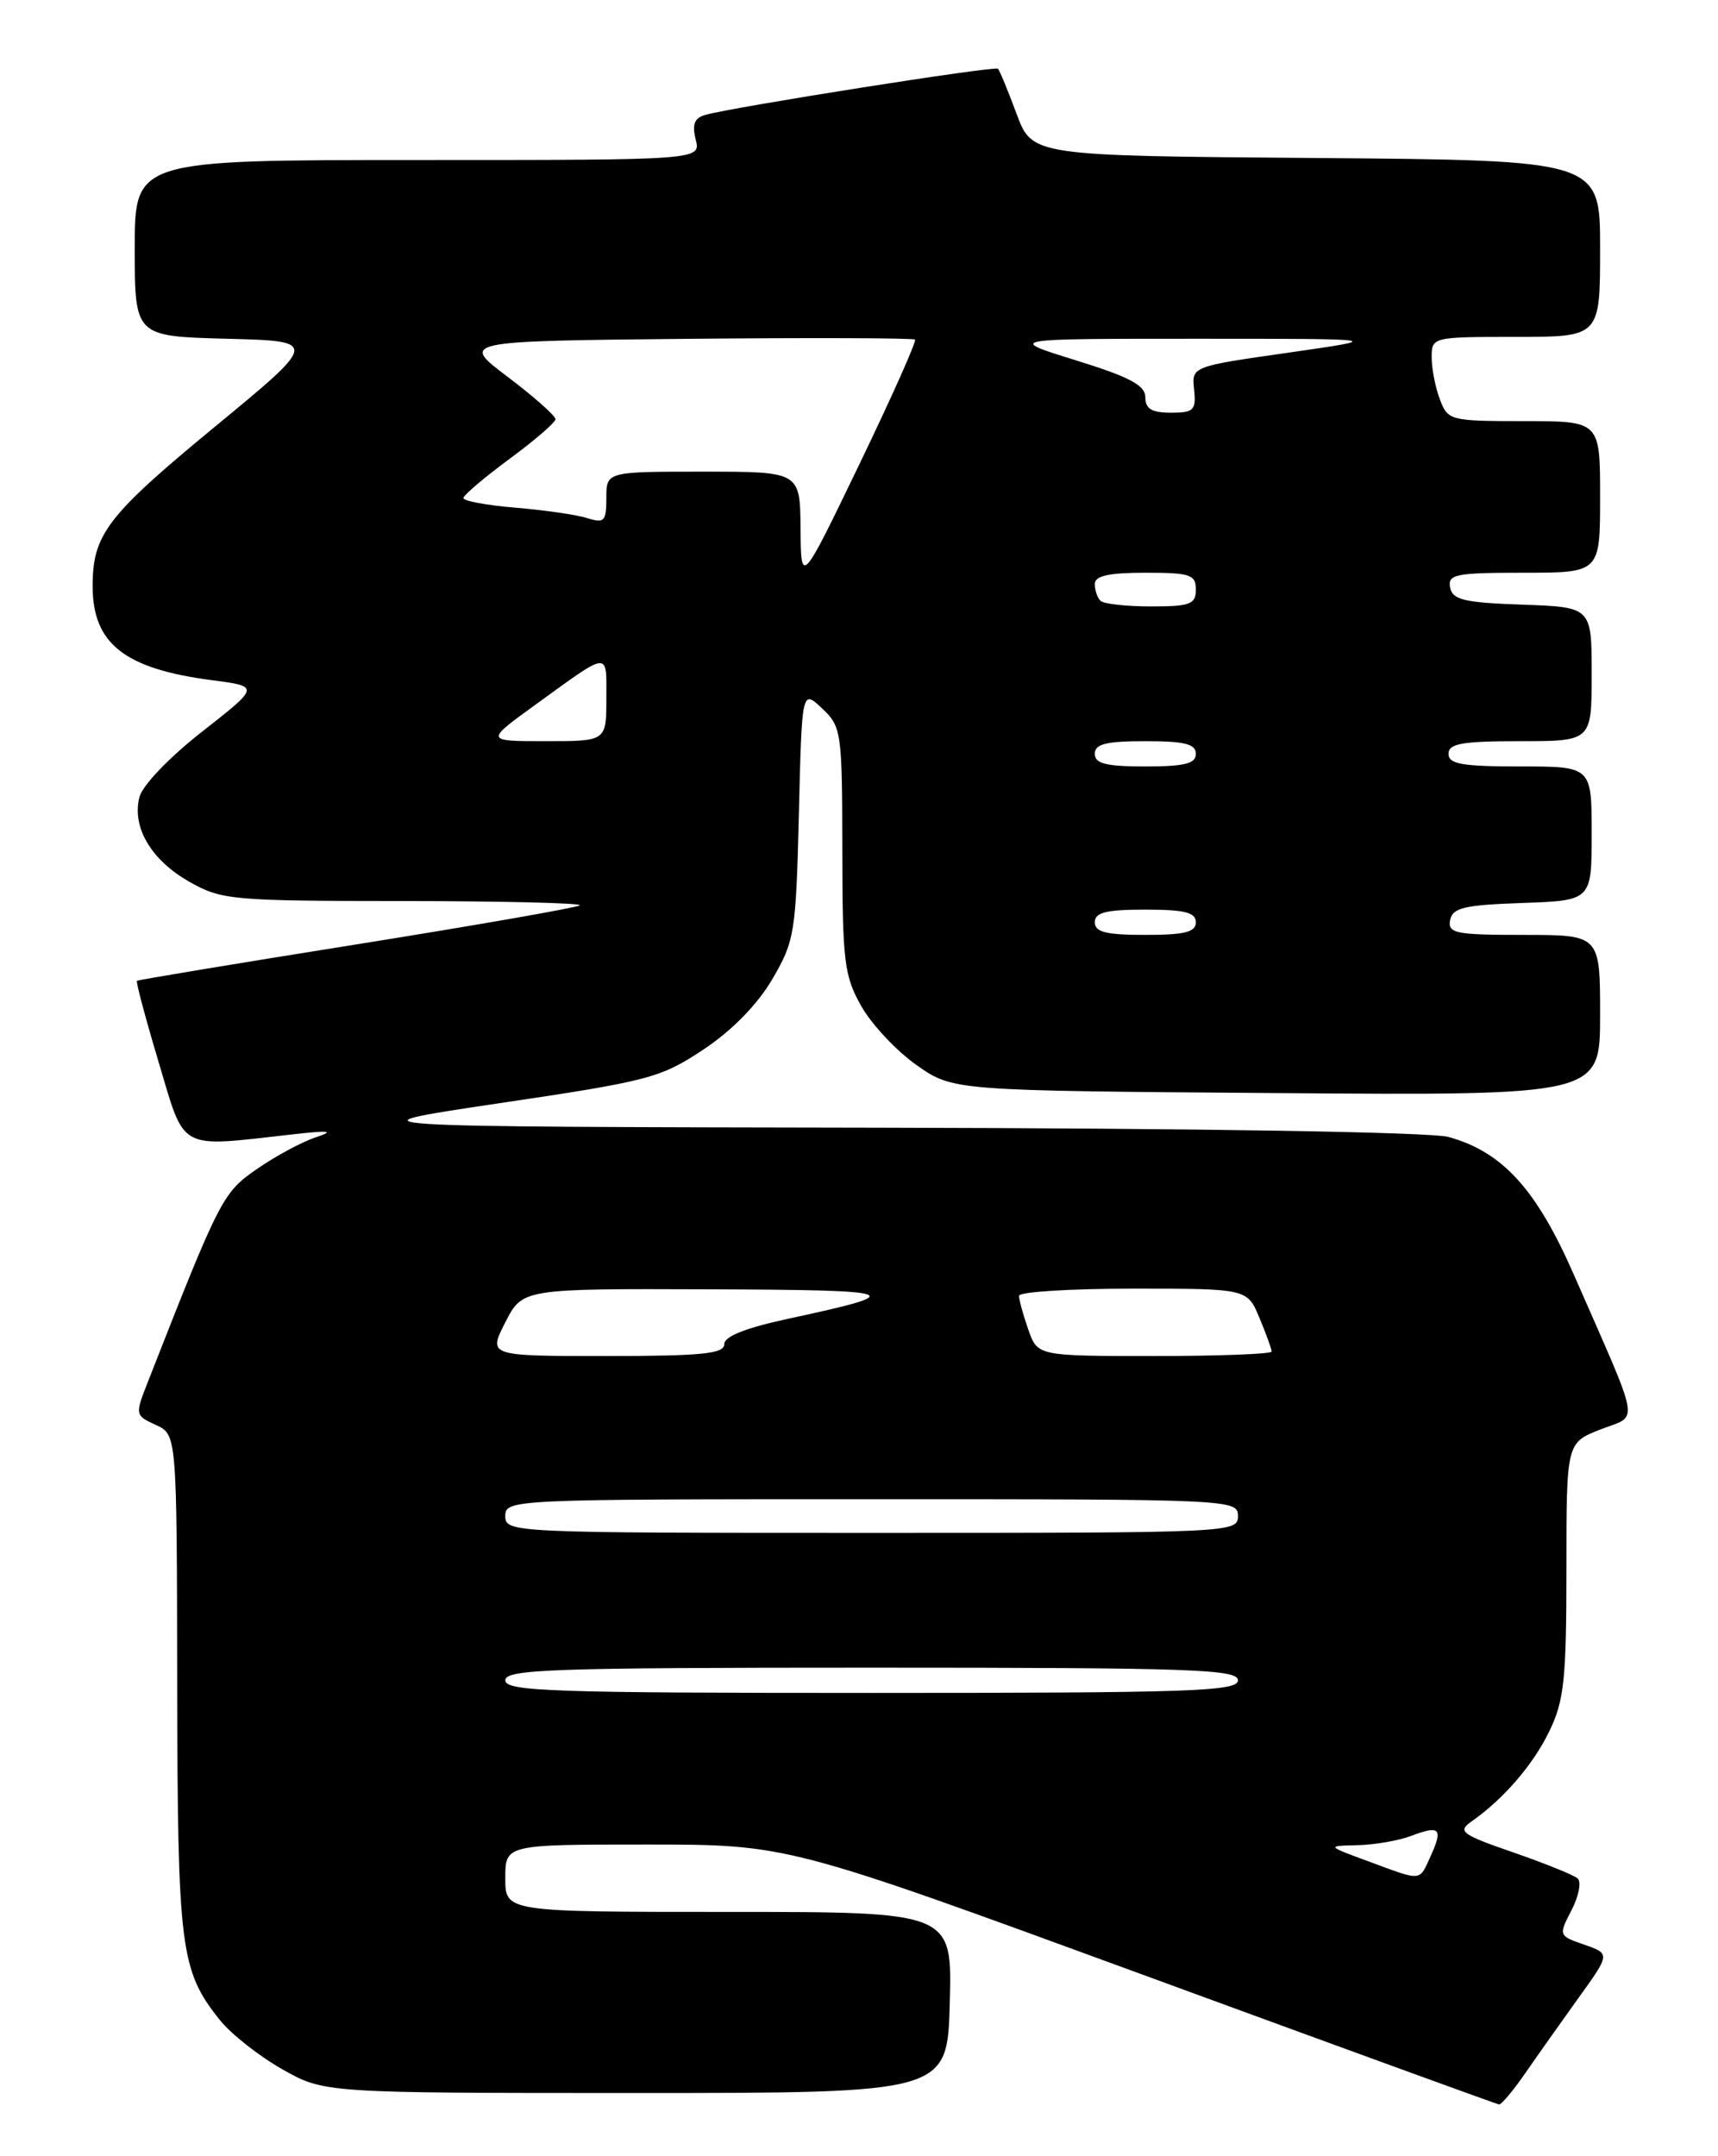 <?xml version="1.0" encoding="UTF-8" standalone="no"?>
<!DOCTYPE svg PUBLIC "-//W3C//DTD SVG 1.1//EN" "http://www.w3.org/Graphics/SVG/1.1/DTD/svg11.dtd" >
<svg xmlns="http://www.w3.org/2000/svg" xmlns:xlink="http://www.w3.org/1999/xlink" version="1.1" viewBox="0 0 204 256">
 <g >
 <path fill="currentColor"
d=" M 181.07 246.21 C 182.48 244.17 185.34 240.13 187.42 237.23 C 191.21 231.97 191.21 231.97 188.13 230.89 C 185.06 229.83 185.05 229.80 186.61 226.79 C 187.47 225.13 187.79 223.44 187.34 223.03 C 186.88 222.62 183.43 221.23 179.68 219.93 C 173.60 217.84 173.05 217.44 174.68 216.30 C 178.54 213.60 182.05 209.53 183.98 205.53 C 185.73 201.92 186.00 199.37 186.00 186.34 C 186.00 171.30 186.00 171.30 190.04 169.72 C 194.66 167.90 194.99 169.85 186.83 151.22 C 182.42 141.17 178.39 136.76 172.00 134.99 C 169.92 134.41 142.57 133.96 104.50 133.89 C 40.50 133.78 40.50 133.78 59.32 130.98 C 77.06 128.35 78.46 127.98 83.51 124.62 C 86.90 122.38 89.92 119.29 91.69 116.28 C 94.36 111.73 94.51 110.79 94.86 96.68 C 95.22 81.86 95.22 81.86 97.61 84.10 C 99.92 86.27 100.00 86.86 100.02 100.92 C 100.03 114.16 100.24 115.86 102.27 119.46 C 103.51 121.64 106.46 124.79 108.84 126.46 C 113.17 129.50 113.17 129.50 151.58 129.78 C 190.00 130.07 190.00 130.07 190.00 120.53 C 190.00 111.00 190.00 111.00 180.93 111.00 C 172.82 111.00 171.89 110.81 172.19 109.25 C 172.47 107.78 173.85 107.45 180.76 107.21 C 189.00 106.92 189.00 106.92 189.00 98.96 C 189.00 91.00 189.00 91.00 180.50 91.00 C 173.61 91.00 172.00 90.72 172.00 89.50 C 172.00 88.28 173.61 88.00 180.50 88.00 C 189.00 88.00 189.00 88.00 189.00 80.04 C 189.00 72.08 189.00 72.08 180.76 71.79 C 173.85 71.55 172.47 71.22 172.19 69.75 C 171.89 68.19 172.82 68.00 180.93 68.00 C 190.00 68.00 190.00 68.00 190.00 59.00 C 190.00 50.00 190.00 50.00 180.98 50.00 C 172.21 50.00 171.92 49.93 170.98 47.43 C 170.44 46.02 170.00 43.77 170.00 42.43 C 170.00 40.02 170.07 40.00 180.00 40.00 C 190.00 40.00 190.00 40.00 190.00 29.51 C 190.00 19.03 190.00 19.03 156.28 18.76 C 122.56 18.50 122.56 18.50 120.71 13.51 C 119.69 10.77 118.70 8.36 118.50 8.16 C 118.14 7.80 87.09 12.70 83.75 13.64 C 82.45 14.01 82.16 14.77 82.61 16.57 C 83.22 19.00 83.22 19.00 49.61 19.00 C 16.00 19.00 16.00 19.00 16.00 29.47 C 16.00 39.93 16.00 39.93 26.93 40.22 C 37.86 40.50 37.86 40.50 25.39 50.77 C 12.70 61.24 11.00 63.46 11.00 69.60 C 11.00 76.43 14.79 79.41 25.18 80.76 C 30.85 81.50 30.85 81.50 24.01 86.86 C 20.07 89.94 16.90 93.26 16.55 94.66 C 15.65 98.24 17.96 102.13 22.50 104.70 C 26.31 106.86 27.53 106.97 47.92 106.98 C 59.70 106.99 69.11 107.22 68.85 107.49 C 68.58 107.75 56.69 109.83 42.43 112.11 C 28.17 114.38 16.39 116.34 16.26 116.45 C 16.12 116.56 17.28 120.90 18.83 126.08 C 22.01 136.75 21.04 136.22 34.50 134.71 C 39.15 134.18 39.82 134.26 37.50 135.03 C 35.85 135.58 32.70 137.27 30.50 138.80 C 26.43 141.62 26.13 142.21 17.48 164.27 C 16.03 167.96 16.06 168.07 18.50 169.18 C 21.00 170.32 21.00 170.32 21.04 199.91 C 21.09 231.41 21.41 233.95 26.10 239.83 C 27.42 241.49 30.75 244.11 33.50 245.67 C 38.50 248.50 38.50 248.50 75.50 248.50 C 112.50 248.50 112.50 248.50 112.78 237.75 C 113.07 227.00 113.07 227.00 86.53 227.00 C 60.00 227.00 60.00 227.00 60.00 223.00 C 60.00 219.00 60.00 219.00 76.77 219.00 C 93.54 219.00 93.54 219.00 135.52 234.39 C 158.61 242.86 177.72 249.82 178.00 249.86 C 178.28 249.89 179.66 248.25 181.07 246.21 Z  M 162.50 221.00 C 157.50 219.16 157.50 219.16 161.18 219.08 C 163.21 219.03 166.09 218.54 167.57 217.97 C 170.98 216.68 171.37 217.09 169.88 220.37 C 168.49 223.42 168.94 223.38 162.50 221.00 Z  M 60.00 199.50 C 60.00 198.19 65.50 198.00 103.50 198.00 C 141.50 198.00 147.00 198.19 147.00 199.50 C 147.00 200.81 141.50 201.00 103.50 201.00 C 65.50 201.00 60.00 200.81 60.00 199.50 Z  M 60.00 180.00 C 60.00 178.03 60.67 178.00 103.50 178.00 C 146.33 178.00 147.00 178.03 147.00 180.00 C 147.00 181.97 146.33 182.00 103.50 182.00 C 60.67 182.00 60.00 181.97 60.00 180.00 Z  M 60.00 157.00 C 62.04 153.00 62.04 153.00 84.27 153.08 C 107.23 153.16 108.06 153.46 93.75 156.54 C 88.57 157.65 86.00 158.66 86.00 159.60 C 86.00 160.73 83.33 161.00 71.98 161.00 C 57.96 161.00 57.96 161.00 60.00 157.00 Z  M 122.10 157.85 C 121.49 156.12 121.00 154.32 121.00 153.85 C 121.00 153.38 127.10 153.00 134.55 153.00 C 148.10 153.00 148.10 153.00 149.55 156.47 C 150.35 158.38 151.00 160.18 151.00 160.47 C 151.00 160.76 144.74 161.00 137.10 161.00 C 123.20 161.00 123.20 161.00 122.10 157.85 Z  M 130.00 109.50 C 130.00 108.33 131.33 108.00 136.00 108.00 C 140.67 108.00 142.00 108.33 142.00 109.50 C 142.00 110.67 140.67 111.00 136.00 111.00 C 131.33 111.00 130.00 110.67 130.00 109.50 Z  M 130.00 89.50 C 130.00 88.33 131.33 88.00 136.00 88.00 C 140.67 88.00 142.00 88.33 142.00 89.50 C 142.00 90.67 140.67 91.00 136.00 91.00 C 131.33 91.00 130.00 90.67 130.00 89.50 Z  M 63.55 83.69 C 72.53 77.19 72.00 77.24 72.00 82.94 C 72.00 88.00 72.00 88.00 64.80 88.00 C 57.60 88.00 57.60 88.00 63.55 83.69 Z  M 130.67 71.33 C 130.30 70.97 130.00 70.07 130.00 69.33 C 130.00 68.37 131.67 68.00 136.00 68.00 C 141.33 68.00 142.00 68.22 142.00 70.00 C 142.00 71.75 141.33 72.00 136.67 72.00 C 133.73 72.00 131.03 71.70 130.67 71.33 Z  M 95.06 62.75 C 95.00 56.00 95.00 56.00 83.50 56.00 C 72.00 56.00 72.00 56.00 72.00 59.12 C 72.00 61.89 71.76 62.16 69.75 61.52 C 68.51 61.12 64.69 60.57 61.25 60.28 C 57.81 60.00 55.01 59.48 55.03 59.13 C 55.04 58.79 57.50 56.70 60.48 54.50 C 63.47 52.30 65.93 50.18 65.96 49.78 C 65.98 49.39 63.45 47.14 60.33 44.78 C 54.65 40.50 54.65 40.50 81.48 40.23 C 96.23 40.09 108.46 40.13 108.65 40.32 C 108.85 40.52 105.88 47.16 102.06 55.09 C 95.11 69.50 95.11 69.50 95.06 62.75 Z  M 136.00 47.17 C 136.00 45.75 134.15 44.76 127.75 42.78 C 119.50 40.22 119.50 40.22 142.00 40.22 C 164.50 40.22 164.50 40.22 153.00 41.87 C 141.50 43.51 141.50 43.51 141.79 46.25 C 142.05 48.71 141.75 49.00 139.04 49.00 C 136.76 49.00 136.00 48.54 136.00 47.17 Z "/>
</g>
</svg>